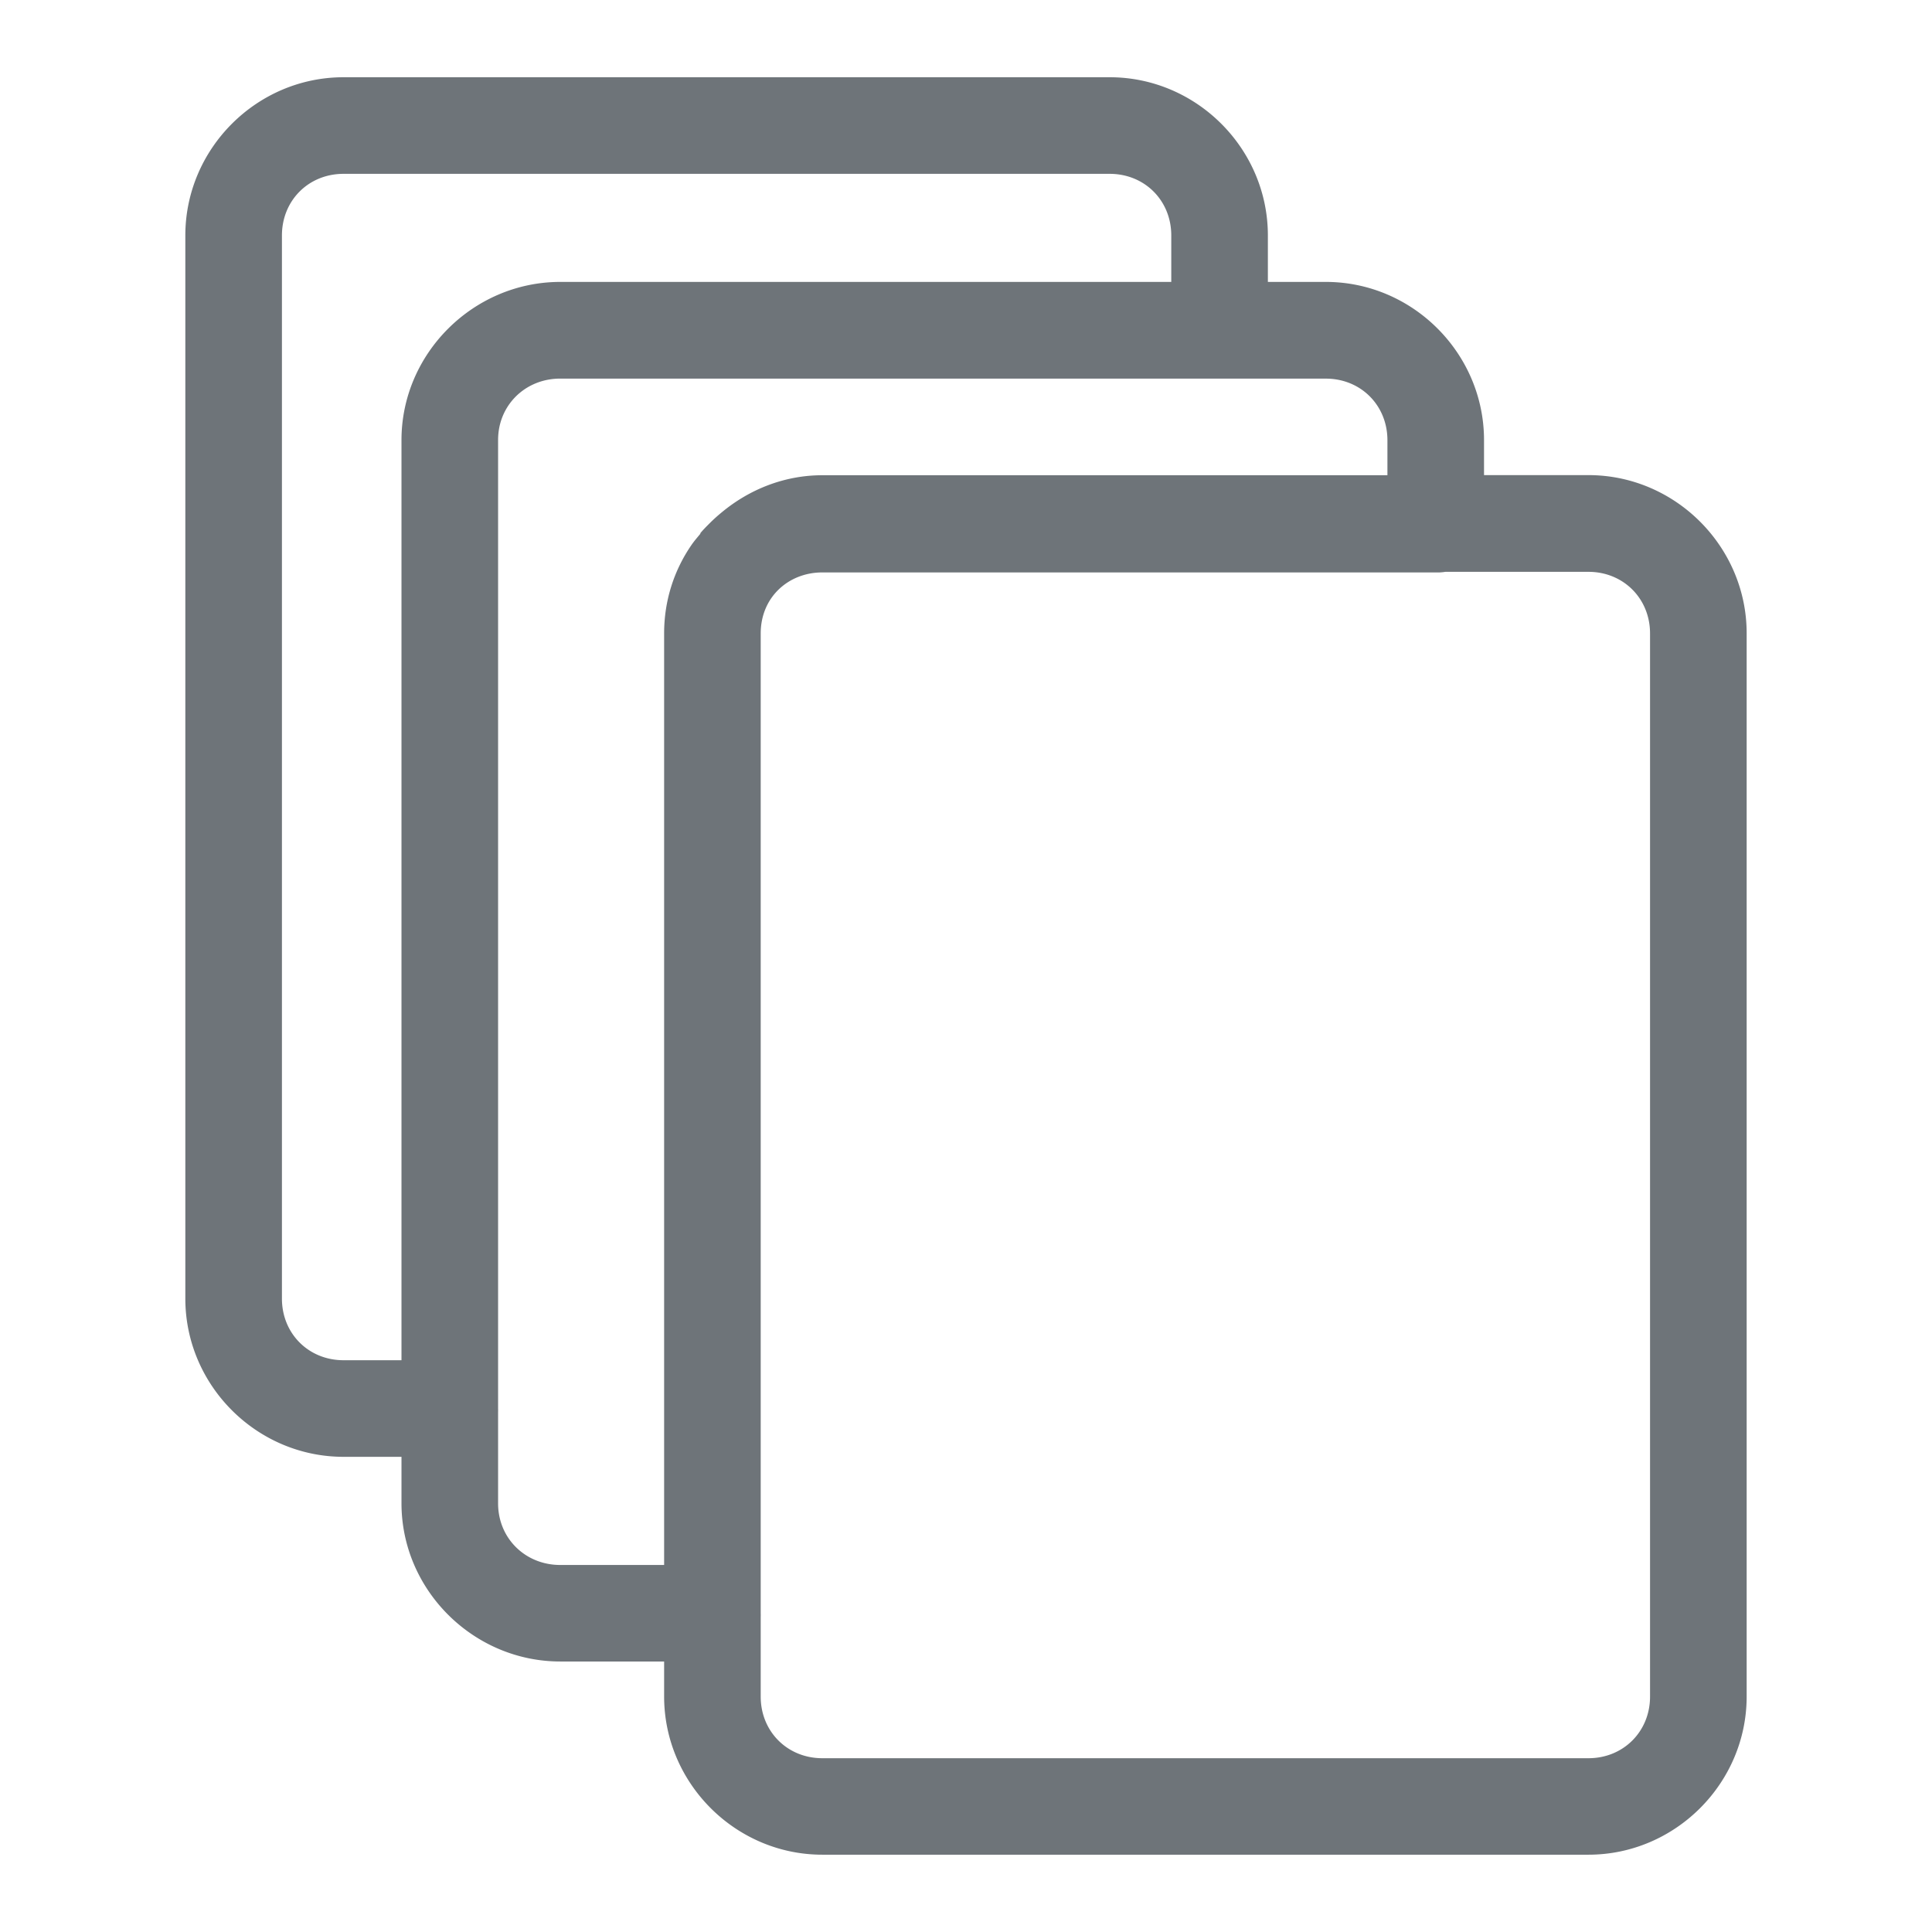 <svg height='300px' width='300px'  fill="#6e7479" xmlns:rdf="http://www.w3.org/1999/02/22-rdf-syntax-ns#" xmlns="http://www.w3.org/2000/svg" xmlns:cc="http://creativecommons.org/ns#" xmlns:dc="http://purl.org/dc/elements/1.1/" version="1.1" x="0px" y="0px" viewBox="0 0 100 100"><g transform="translate(0,-952.362)"><path style="baseline-shift:baseline;block-progression:tb;color:#000000;direction:ltr;text-indent:0;enable-background:accumulate;text-transform:none;" fill="#6e7479" d="m17.781,956.36c-4.492,0-8.188,3.696-8.188,8.188v55.031c0,4.492,3.695,8.188,8.188,8.188h3v2.406c0,4.492,3.726,8.188,8.219,8.188h5.375v1.812c0,4.49,3.697,8.188,8.188,8.188h39.656c4.49,0,8.188-3.697,8.188-8.188v-55.031c0-4.49-3.697-8.188-8.188-8.188h-5.406v-1.812c0-4.492-3.695-8.188-8.188-8.188h-3v-2.406c0-4.492-3.695-8.188-8.188-8.188h-39.656zm0,5,39.656,0c1.812,0,3.188,1.383,3.188,3.188v2.406h-31.625c-4.492,0-8.219,3.696-8.219,8.188v47.625h-3c-1.812,0-3.188-1.383-3.188-3.188v-55.031c0-1.805,1.375-3.188,3.188-3.188zm11.219,10.6h34.125,5.5c1.812,0,3.188,1.383,3.188,3.188v1.812h-29.25c-1.964,0-3.77,0.734-5.188,1.906-0.203,0.166-0.408,0.347-0.594,0.531-0.186,0.186-0.364,0.36-0.531,0.562-0.005,0.006,0.005,0.025,0,0.031-0.162,0.197-0.326,0.383-0.469,0.594-0.895,1.306-1.406,2.869-1.406,4.562v48.219h-5.375c-1.813,0-3.219-1.383-3.219-3.188v-4.719a2.5,2.5,0,0,0,0,-0.188v-50.125c0-0.226,0.021-0.446,0.062-0.656,0.294-1.474,1.57-2.531,3.156-2.531zm45.812,10,7.406,0c1.806,0,3.188,1.381,3.188,3.188v55.031c0,1.806-1.381,3.188-3.188,3.188h-39.656c-1.806,0-3.188-1.381-3.188-3.188v-4.125a2.5,2.5,0,0,0,0,-0.188v-50.719c0-0.226,0.021-0.446,0.062-0.656,0.123-0.629,0.416-1.171,0.844-1.594,0.57-0.563,1.375-0.906,2.281-0.906h31.75a2.5,2.5,0,0,0,0.5,-0.031z"></path></g></svg>